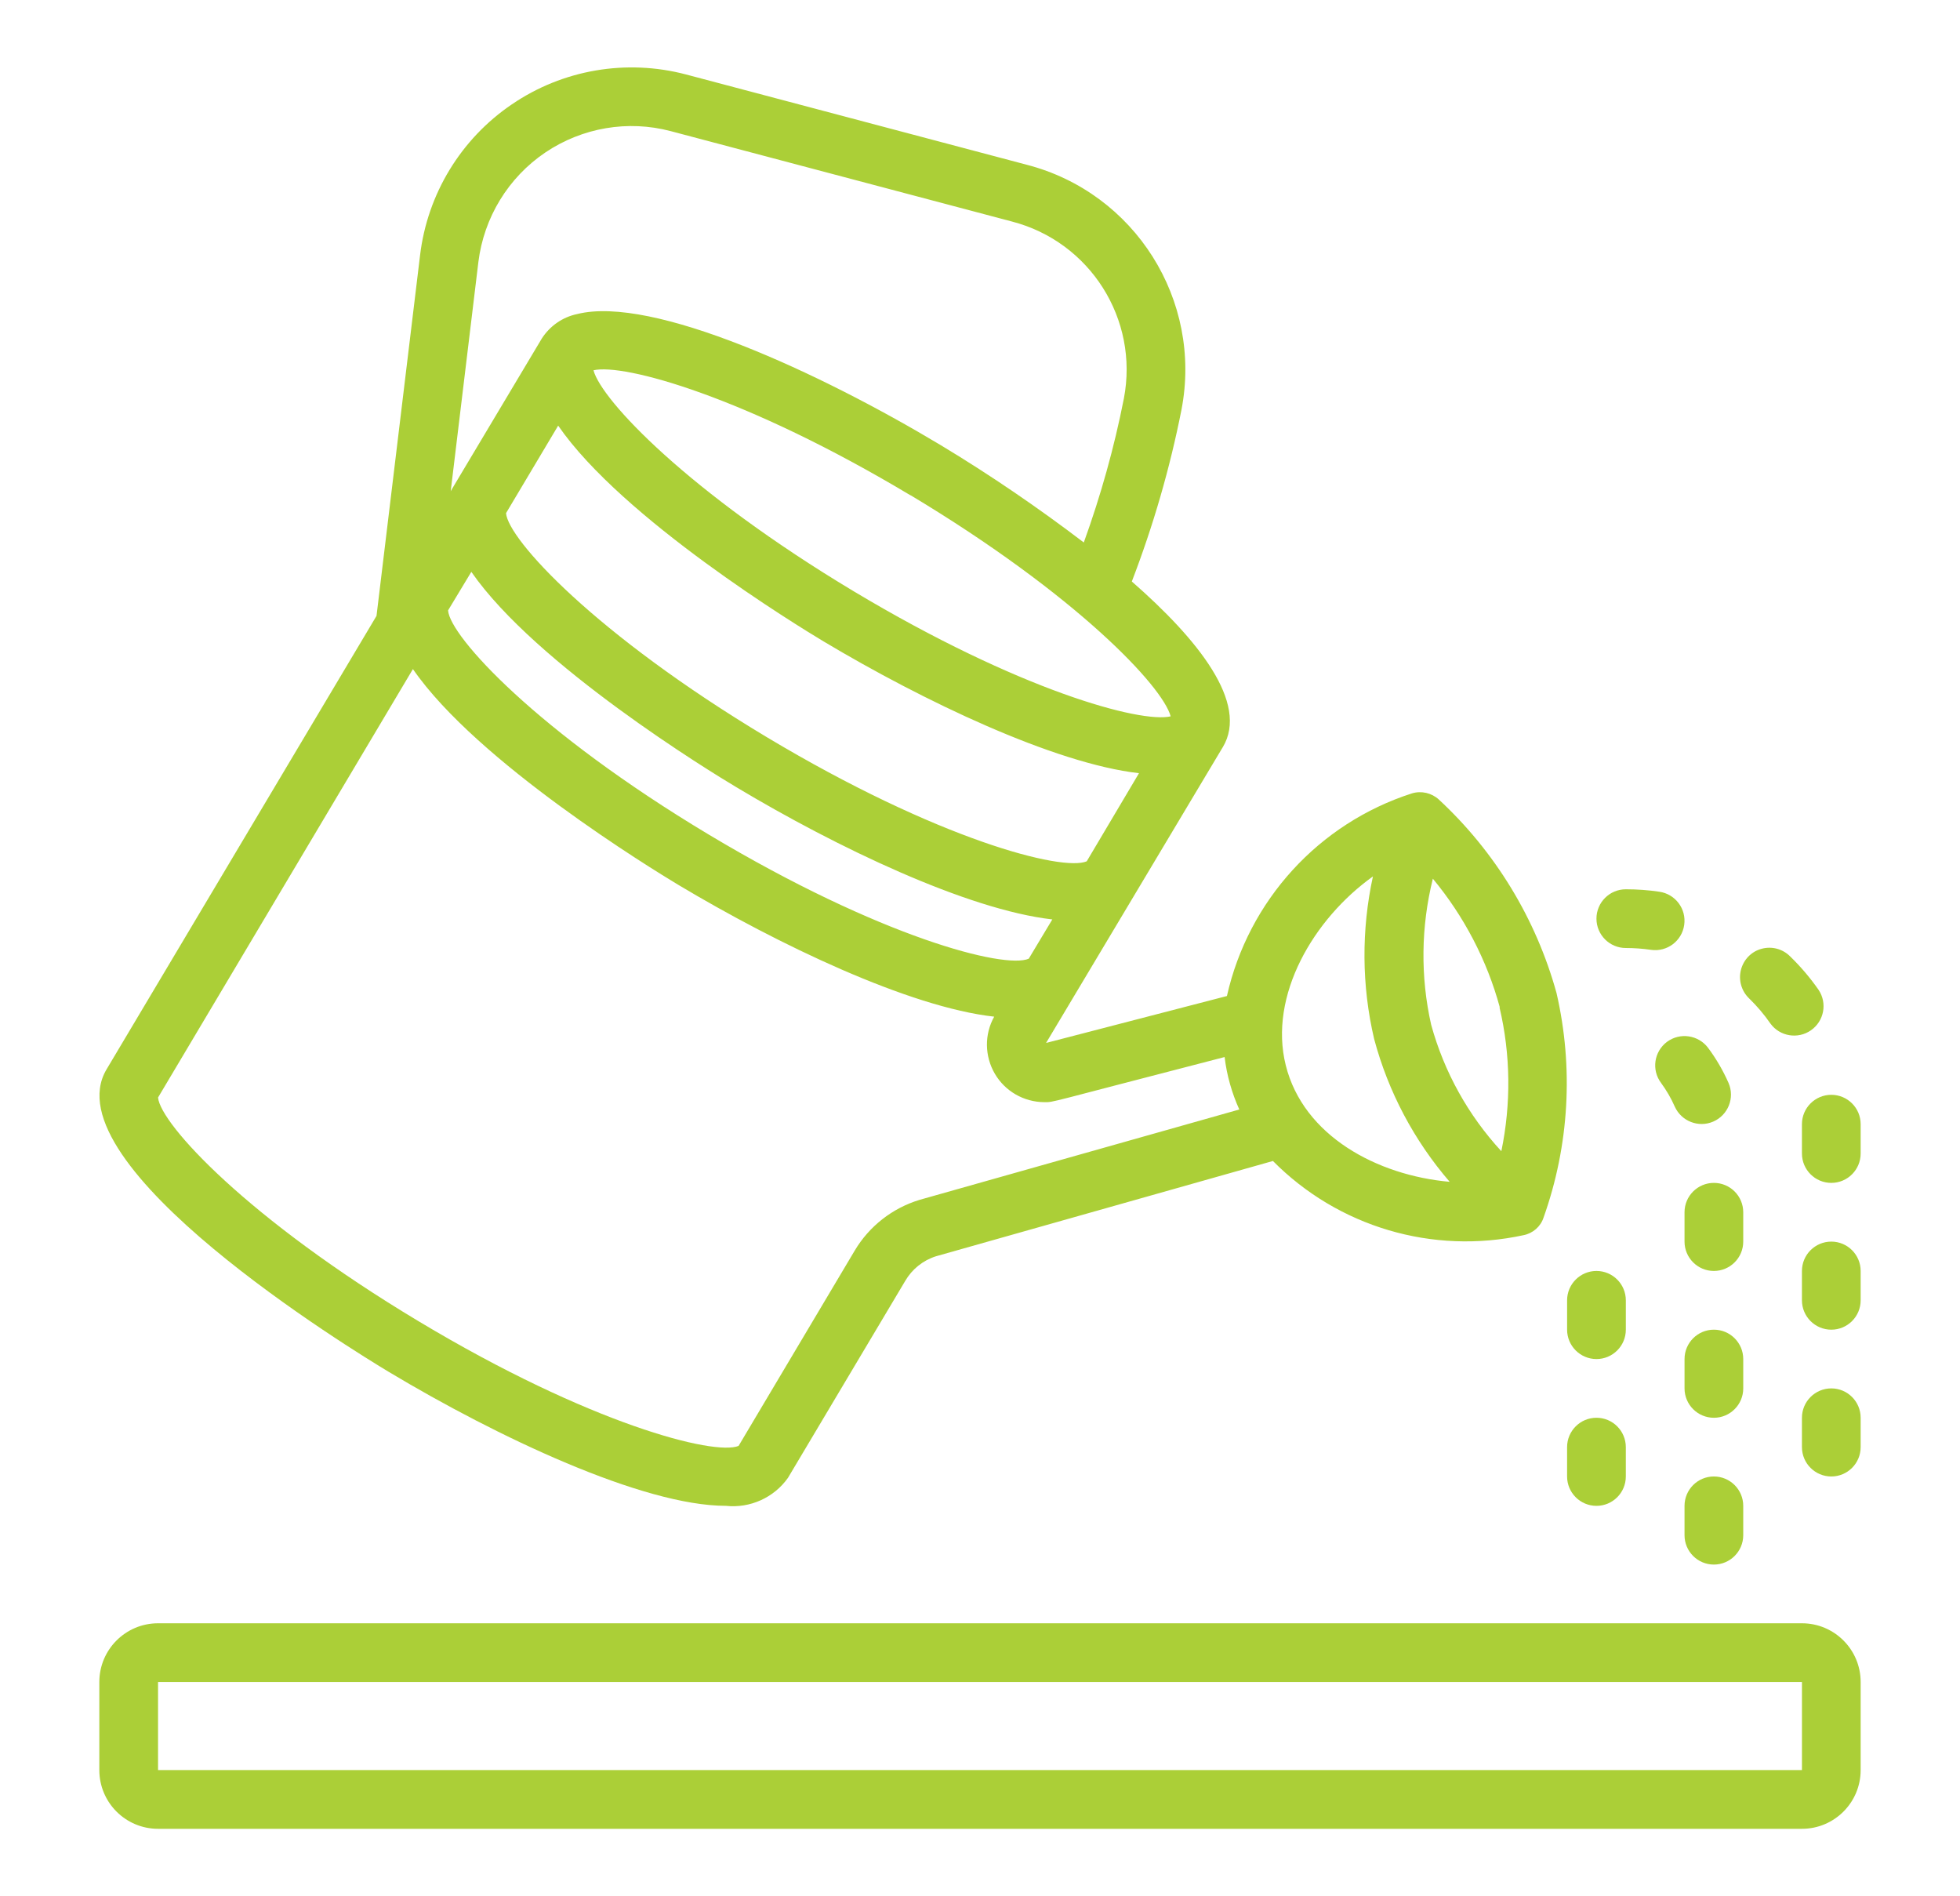 <?xml version="1.0" encoding="utf-8"?>
<!-- Generator: Adobe Illustrator 16.0.4, SVG Export Plug-In . SVG Version: 6.00 Build 0)  -->
<!DOCTYPE svg PUBLIC "-//W3C//DTD SVG 1.1//EN" "http://www.w3.org/Graphics/SVG/1.1/DTD/svg11.dtd">
<svg version="1.1" id="Layer_1" xmlns="http://www.w3.org/2000/svg" xmlns:xlink="http://www.w3.org/1999/xlink" x="0px" y="0px"
	 width="229.489px" height="221.989px" viewBox="0 0 229.489 221.989" enable-background="new 0 0 229.489 221.989"
	 xml:space="preserve">
<g>
	<path fill="#ABCF37" d="M122.48,122.097c24.109-40.35,20.277-33.937,20.691-34.621c3.098-5.174-2.92-12.641-10.65-19.402
		c2.506-6.52,4.459-13.25,5.814-20.106c2.477-12.838-5.457-25.402-18.115-28.68L80.299,8.711c-6.979-1.829-14.408-0.559-20.37,3.507
		c-5.963,4.045-9.882,10.489-10.743,17.65l-5.101,42.232l-31.614,53.096c-6.644,11.188,28.964,32.955,33.049,35.408
		c12.652,7.589,29.732,15.682,39.471,15.682c2.829,0.304,5.619-0.949,7.268-3.274l13.731-23.06c0.806-1.378,2.077-2.4,3.598-2.881
		l39.454-11.156c7.643,7.719,18.707,10.995,29.342,8.686c1.092-0.215,2.004-1.004,2.344-2.056c3.01-8.453,3.527-17.563,1.521-26.285
		c-2.396-8.68-7.176-16.54-13.783-22.661c-0.84-0.77-2.043-1.054-3.15-0.717c-10.904,3.506-19.139,12.531-21.66,23.722
		L122.48,122.097z M175.572,117.929c1.311,5.549,1.361,11.291,0.215,16.841c-3.883-4.207-6.695-9.271-8.217-14.802
		c-1.27-5.623-1.197-11.494,0.197-17.1c3.652,4.405,6.34,9.543,7.84,15.061H175.572z M169.738,138.354
		c-8.488-0.752-17.131-5.373-19.193-13.642c-2.039-8.164,3.26-17.151,10.207-22.11c-1.363,6.266-1.324,12.782,0.141,19.028
		C162.542,127.809,165.568,133.519,169.738,138.354L169.738,138.354z M49.045,154.697c-20.105-12.047-30.269-23.129-30.54-26.211
		l29.842-50.158c7.517,10.902,28.034,23.432,31.077,25.262c11.672,6.98,27.016,14.322,36.983,15.429
		c-1.164,2.077-1.127,4.622,0.072,6.678c1.199,2.059,3.402,3.315,5.783,3.332c1.215,0-0.146,0.209,21.123-5.283
		c0.252,2.129,0.844,4.207,1.719,6.141l-37.45,10.582c-3.168,0.967-5.872,3.075-7.572,5.924l-13.605,22.878
		C83.631,170.435,69.095,166.727,49.045,154.697L49.045,154.697z M65.354,49.828C72.87,60.732,93.388,73.265,96.431,75.09
		c11.654,6.964,26.977,14.285,36.928,15.429l-6.117,10.313c-2.832,1.217-17.382-2.51-37.47-14.539
		C69.65,74.227,59.48,63.132,59.25,60.072L65.354,49.828L65.354,49.828z M52.465,71.455l2.721-4.509
		C62.72,77.83,83.22,90.377,86.263,92.183c11.654,6.982,26.977,14.32,36.949,15.453l-2.758,4.596
		c-2.811,1.238-17.329-2.47-37.47-14.531c-20.137-12.068-30.288-23.186-30.52-26.229V71.455z M131.589,46.66
		c-1.127,5.728-2.703,11.348-4.691,16.848c-5.385-4.102-10.973-7.914-16.772-11.407C96.02,43.638,76.399,34.559,67.591,36.763
		c-1.718,0.355-3.204,1.393-4.153,2.866C48.811,64.13,53.861,55.667,52.771,57.51l3.238-26.818
		c0.642-5.227,3.506-9.918,7.856-12.852c4.316-2.901,9.651-3.814,14.664-2.489l39.937,10.578
		C127.63,28.295,133.378,37.373,131.589,46.66L131.589,46.66z M106.619,57.977c19.384,11.636,29.517,22.355,30.449,25.885
		c-3.512,0.824-17.723-3.026-37.112-14.643C80.552,57.583,70.42,46.857,69.489,43.349c3.542-0.826,17.758,3.042,37.13,14.645V57.977
		z M106.619,57.994"/>
	<path fill="#ABCF37" d="M18.505,190.035c-3.795,0-6.875,3.08-6.875,6.875v10.311c0,3.795,3.079,6.875,6.875,6.875h192.479
		c3.795,0,6.873-3.08,6.873-6.875V196.91c0-3.795-3.078-6.875-6.873-6.875H18.505L18.505,190.035z M18.505,196.91h192.479v10.311
		H18.505V196.91z M18.505,207.22"/>
	<path fill="#ABCF37" d="M190.361,104.107c-1.898,0-3.438,1.539-3.438,3.438c0,1.896,1.539,3.437,3.438,3.437
		c0.984,0,1.969,0.072,2.955,0.215c1.879,0.266,3.617-1.041,3.881-2.918c0.271-1.881-1.035-3.617-2.918-3.886
		C192.99,104.199,191.667,104.107,190.361,104.107L190.361,104.107z M190.361,104.107"/>
	<path fill="#ABCF37" d="M209.603,111.966c-0.875-0.881-2.148-1.221-3.346-0.892c-1.199,0.318-2.111,1.268-2.418,2.469
		c-0.303,1.195,0.055,2.47,0.947,3.328c0.936,0.91,1.775,1.896,2.508,2.958c1.096,1.5,3.207,1.859,4.742,0.787
		c1.541-1.076,1.934-3.171,0.898-4.73C211.951,114.475,210.839,113.167,209.603,111.966L209.603,111.966z M209.603,111.966"/>
	<path fill="#ABCF37" d="M214.421,138.479c1.896,0,3.436-1.54,3.436-3.438v-3.438c0-1.896-1.539-3.435-3.436-3.435
		c-1.898,0-3.438,1.54-3.438,3.435v3.438C210.984,136.939,212.523,138.479,214.421,138.479L214.421,138.479z M214.421,138.479"/>
	<path fill="#ABCF37" d="M214.421,155.664c1.896,0,3.436-1.539,3.436-3.437v-3.438c0-1.896-1.539-3.436-3.436-3.436
		c-1.898,0-3.438,1.54-3.438,3.436v3.438C210.984,154.125,212.523,155.664,214.421,155.664L214.421,155.664z M214.421,155.664"/>
	<path fill="#ABCF37" d="M214.421,172.849c1.896,0,3.436-1.538,3.436-3.437v-3.438c0-1.897-1.539-3.437-3.436-3.437
		c-1.898,0-3.438,1.54-3.438,3.437v3.438C210.984,171.311,212.523,172.849,214.421,172.849L214.421,172.849z M214.421,172.849"/>
	<path fill="#ABCF37" d="M204.109,141.916c0-1.898-1.539-3.437-3.438-3.437c-1.896,0-3.436,1.539-3.436,3.437v3.437
		c0,1.897,1.539,3.436,3.436,3.436c1.898,0,3.438-1.539,3.438-3.436V141.916L204.109,141.916z M204.109,141.916"/>
	<path fill="#ABCF37" d="M197.236,162.539c0,1.896,1.539,3.437,3.436,3.437c1.898,0,3.438-1.541,3.438-3.437v-3.438
		c0-1.898-1.539-3.438-3.438-3.438c-1.896,0-3.436,1.539-3.436,3.438V162.539z M197.236,159.101"/>
	<path fill="#ABCF37" d="M200.671,172.849c-1.896,0-3.436,1.539-3.436,3.438v3.438c0,1.896,1.539,3.437,3.436,3.437
		c1.898,0,3.438-1.541,3.438-3.437v-3.438C204.109,174.388,202.57,172.849,200.671,172.849L200.671,172.849z M200.671,172.849"/>
	<path fill="#ABCF37" d="M183.486,155.664c0,1.898,1.541,3.438,3.438,3.438c1.898,0,3.438-1.54,3.438-3.438v-3.437
		c0-1.897-1.539-3.438-3.438-3.438c-1.896,0-3.438,1.541-3.438,3.438V155.664z M183.486,152.227"/>
	<path fill="#ABCF37" d="M186.923,165.975c-1.896,0-3.438,1.54-3.438,3.438v3.437c0,1.898,1.541,3.438,3.438,3.438
		c1.898,0,3.438-1.539,3.438-3.438v-3.437C190.361,167.515,188.822,165.975,186.923,165.975L186.923,165.975z M186.923,165.975"/>
	<path fill="#ABCF37" d="M199.994,122.671c-1.145-1.52-3.295-1.828-4.816-0.701c-1.523,1.146-1.83,3.297-0.684,4.816
		c0.629,0.863,1.164,1.774,1.596,2.758c0.77,1.718,2.791,2.509,4.51,1.757c1.736-0.752,2.543-2.777,1.791-4.516
		C201.744,125.32,200.943,123.943,199.994,122.671L199.994,122.671z M199.994,122.671"/>
</g>
</svg>
